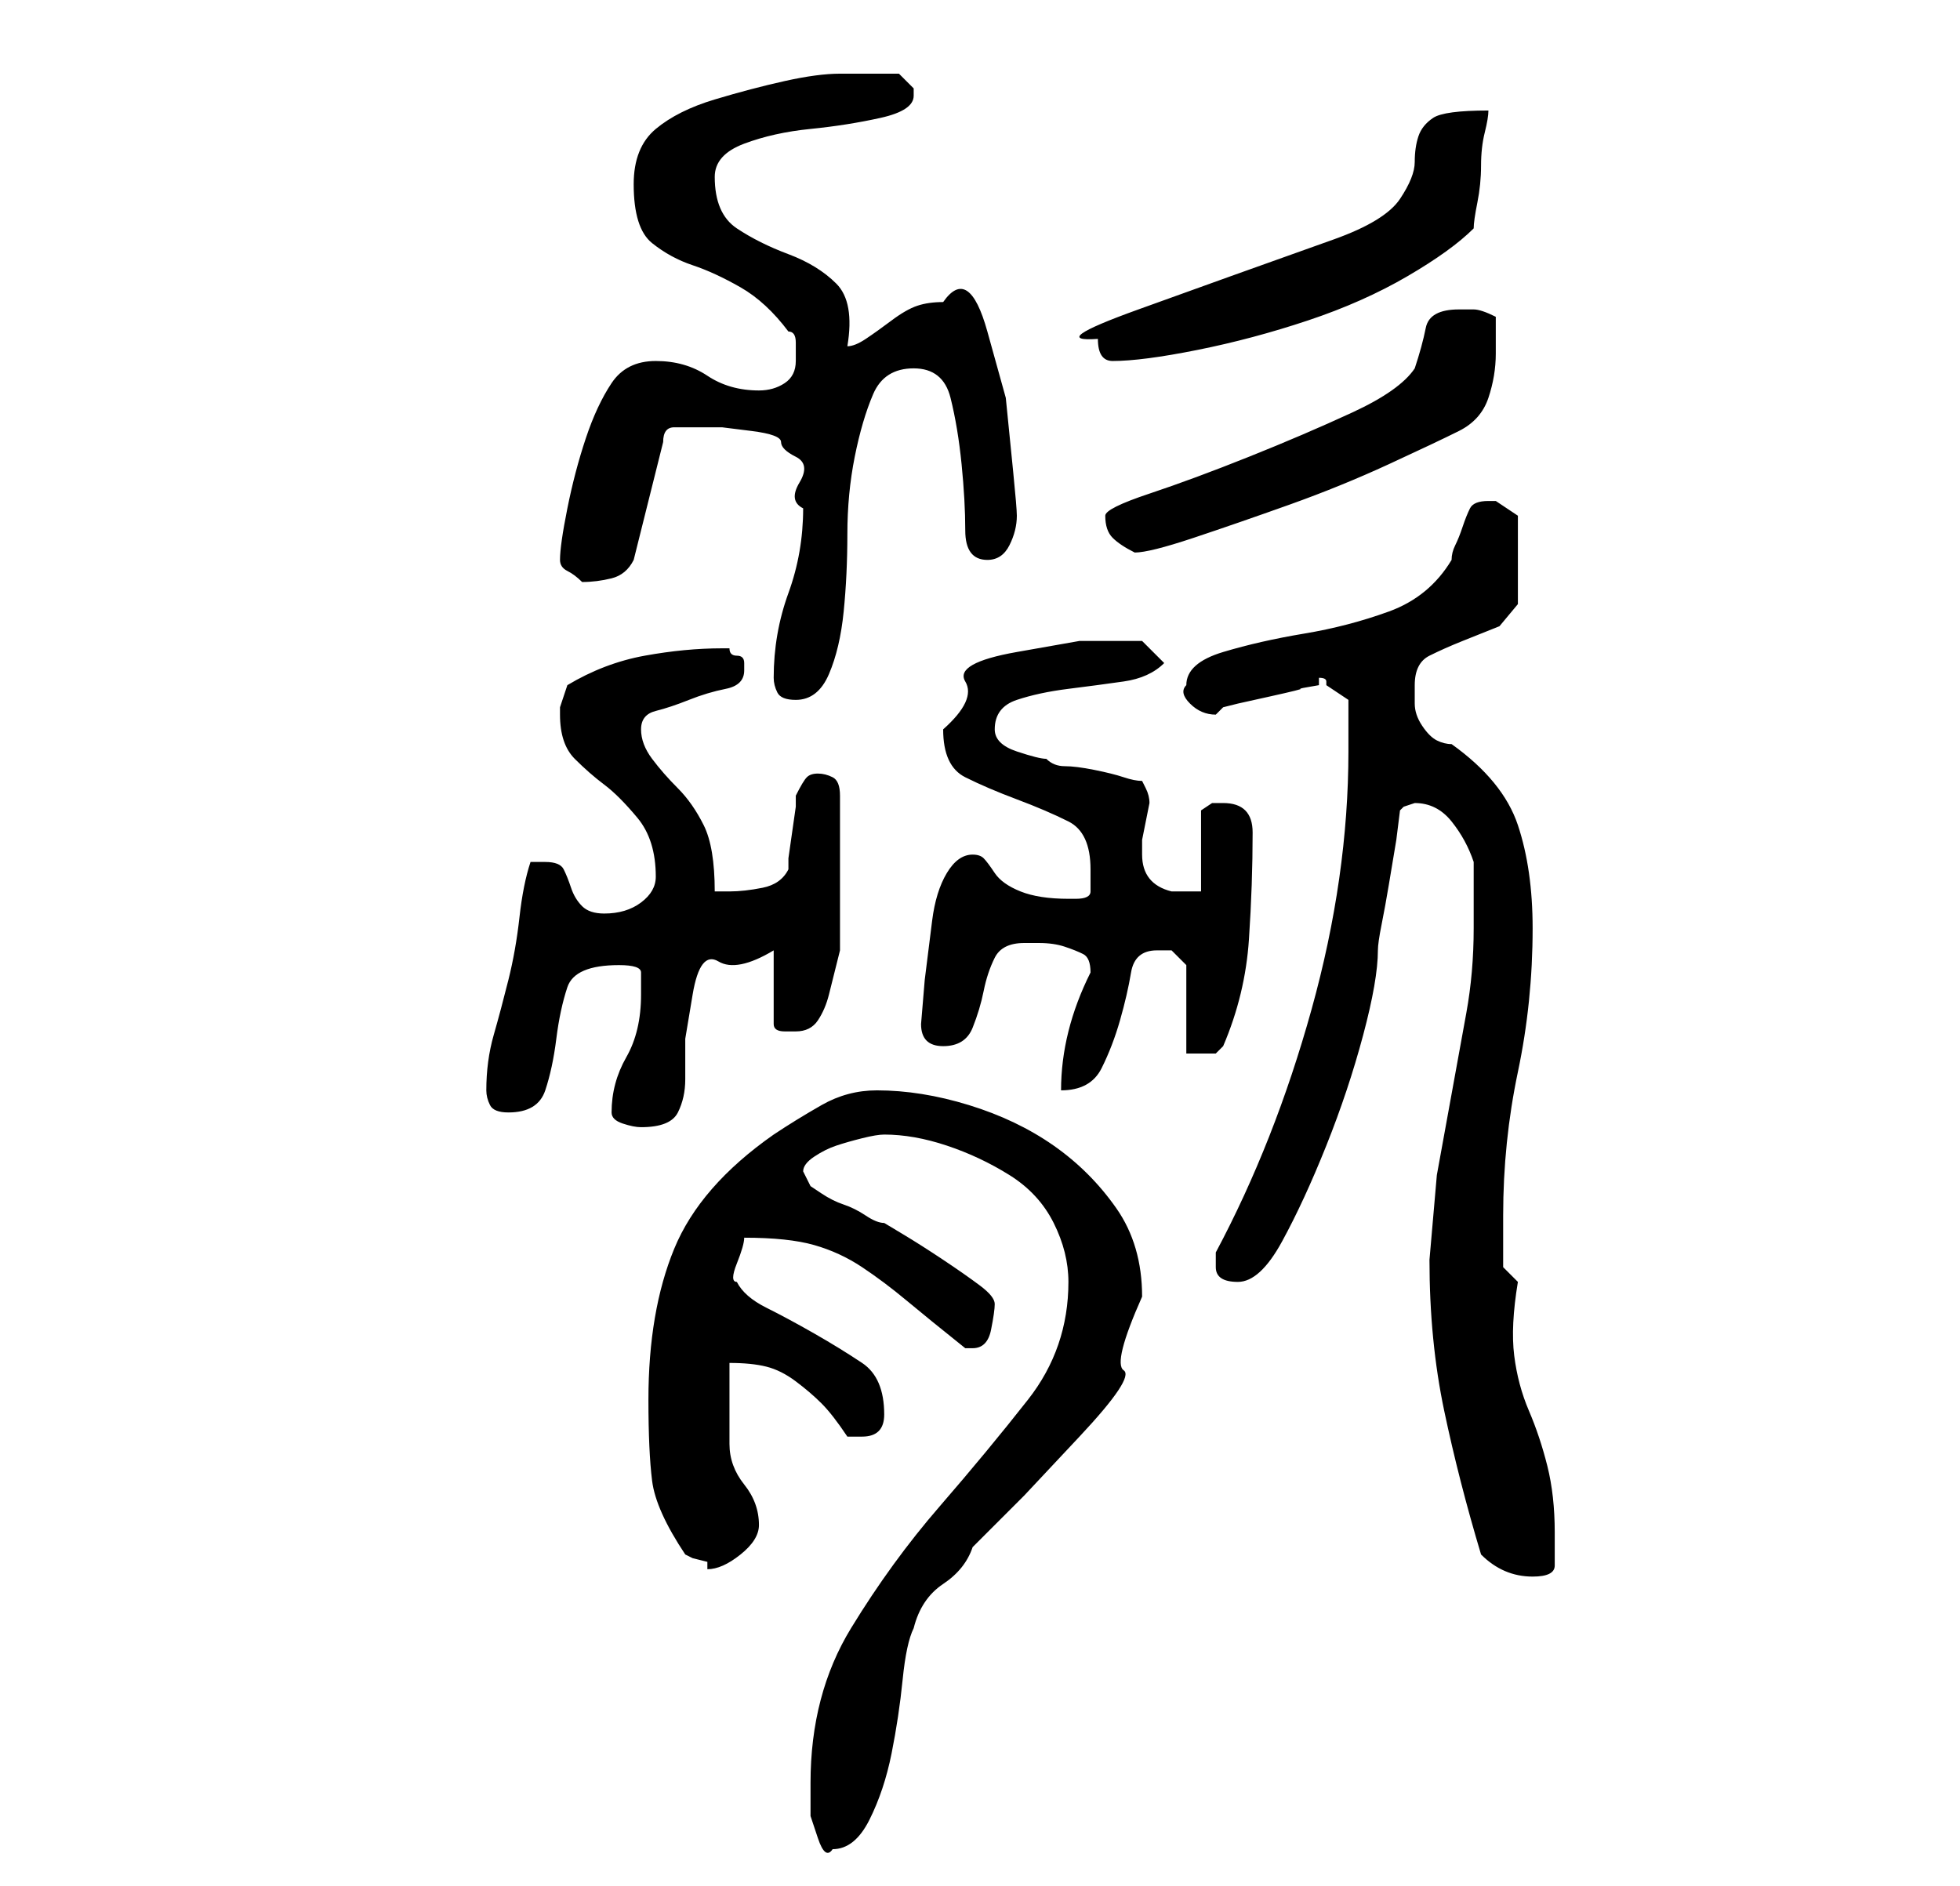 <?xml version="1.0" standalone="no"?>
<!DOCTYPE svg PUBLIC "-//W3C//DTD SVG 1.1//EN" "http://www.w3.org/Graphics/SVG/1.1/DTD/svg11.dtd" >
<svg xmlns="http://www.w3.org/2000/svg" xmlns:xlink="http://www.w3.org/1999/xlink" version="1.1" viewBox="-10 0 266 256">
   <path fill="currentColor"
d="M100 242v2v2.5t1 3t2 1.5q3 0 5 -4t3 -9t1.5 -10t1.5 -7q1 -4 4 -6t4 -5l7 -7t7.5 -8t6 -9t2.5 -10q0 -7 -3.5 -12t-8.5 -8.5t-11.5 -5.5t-12.5 -2q-4 0 -7.5 2t-6.5 4q-10 7 -13.5 15.5t-3.5 20.5q0 7 0.5 11t4.5 10l1 0.5t2 0.5v0.5v0.5q2 0 4.5 -2t2.5 -4
q0 -3 -2 -5.5t-2 -5.5v-2v-3.5v-3.5v-2q3 0 5 0.5t4 2t3.5 3t3.5 4.5h2q3 0 3 -3q0 -5 -3 -7t-6.5 -4t-6.5 -3.5t-4 -3.5q-1 0 0 -2.5t1 -3.5q6 0 9.5 1t6.5 3t6 4.5t8 6.5h1q2 0 2.5 -2.5t0.5 -3.5t-2 -2.5t-5 -3.5t-5.5 -3.5l-2.5 -1.5q-1 0 -2.5 -1t-3 -1.5t-3 -1.5
l-1.5 -1l-0.5 -1l-0.5 -1q0 -1 1.5 -2t3 -1.5t3.5 -1t3 -0.5q4 0 8.5 1.5t8.5 4t6 6.5t2 8q0 9 -5.5 16t-12 14.5t-12 16.5t-5.5 21zM191 211q3 3 7 3q3 0 3 -1.5v-4.5q0 -5 -1 -9t-2.5 -7.5t-2 -7.5t0.5 -10l-2 -2v-3v-4q0 -10 2 -19.5t2 -19.5q0 -8 -2 -14t-9 -11
q-1 0 -2 -0.5t-2 -2t-1 -3v-2.5q0 -3 2 -4t4.5 -2l5 -2t2.5 -3v-12l-1.5 -1l-1.5 -1h-1q-2 0 -2.5 1t-1 2.5t-1 2.5t-0.5 2q-3 5 -8.5 7t-11.5 3t-11 2.5t-5 4.5q-1 1 0.5 2.5t3.5 1.5l0.5 -0.5l0.5 -0.5l2 -0.5t4.5 -1t4 -1t2.5 -0.5v-0.5v-0.5q1 0 1 0.5v0.5l1.5 1l1.5 1
v7q0 17 -5 35t-13 33v2q0 2 3 2t6 -5.5t6 -13t5 -15t2 -11.5q0 -1 0.5 -3.5t1 -5.5l1 -6t0.5 -4l0.5 -0.5t1.5 -0.5q3 0 5 2.5t3 5.5v4.5v4.5q0 6 -1 11.5l-2 11l-2 11t-1 11.5q0 11 2 20.5t5 19.5zM73 151q0 1 1.5 1.5t2.5 0.5q4 0 5 -2t1 -4.5v-5.5t1 -6t3.5 -4.5
t7.5 -1.5v10q0 1 1.5 1h1.5q2 0 3 -1.5t1.5 -3.5l1 -4l0.5 -2v-1v-3v-4v-3v-2v-3v-3v-2q0 -2 -1 -2.5t-2 -0.5t-1.5 0.5t-1.5 2.5v1.5t-0.5 3.5t-0.5 3.5v1.5q-1 2 -3.5 2.5t-4.5 0.5h-2q0 -6 -1.5 -9t-3.5 -5t-3.5 -4t-1.5 -4t2 -2.5t4.5 -1.5t5 -1.5t2.5 -2.5v-1v0
q0 -1 -1 -1t-1 -1h-1q-5 0 -10.5 1t-10.5 4l-0.5 1.5l-0.5 1.5v1q0 4 2 6t4 3.5t4.5 4.5t2.5 8q0 2 -2 3.5t-5 1.5q-2 0 -3 -1t-1.5 -2.5t-1 -2.5t-2.5 -1h-1.5h-0.5q-1 3 -1.5 7.5t-1.5 8.5t-2 7.5t-1 7.5q0 1 0.5 2t2.5 1q4 0 5 -3t1.5 -7t1.5 -7t7 -3q3 0 3 1v3
q0 5 -2 8.5t-2 7.5zM138 132q-2 4 -3 8t-1 8q4 0 5.5 -3t2.5 -6.5t1.5 -6.5t3.5 -3h2t2 2v12h1.5h2.5l0.5 -0.5l0.5 -0.5q3 -7 3.5 -14.5t0.5 -14.5q0 -4 -4 -4h-1.5t-1.5 1v11h-1.5h-2.5q-4 -1 -4 -5v-1v-1l0.5 -2.5l0.5 -2.5q0 -1 -0.5 -2l-0.5 -1q-1 0 -2.5 -0.5t-4 -1
t-4 -0.5t-2.5 -1q-1 0 -4 -1t-3 -3q0 -3 3 -4t7 -1.5t7.5 -1t5.5 -2.5l-2 -2l-1 -1h-1h-7.5t-8.5 1.5t-7 4t-3 6.5q0 5 3 6.5t7 3t7 3t3 6.5v3q0 1 -2 1h-1q-4 0 -6.5 -1t-3.5 -2.5t-1.5 -2t-1.5 -0.5q-2 0 -3.5 2.5t-2 6.5l-1 8t-0.5 6q0 3 3 3t4 -2.5t1.5 -5t1.5 -4.5
t4 -2h2q2 0 3.5 0.5t2.5 1t1 2.5zM95 92q0 1 0.5 2t2.5 1q3 0 4.5 -3.5t2 -8.5t0.5 -10.5t1 -10.5t2.5 -8.5t5.5 -3.5t5 4t1.5 9t0.5 9t3 4q2 0 3 -2t1 -4q0 -1 -0.5 -6l-1 -10t-2.5 -9t-6 -4q-2 0 -3.5 0.5t-3.5 2t-3.5 2.5t-2.5 1q1 -6 -1.5 -8.5t-6.5 -4t-7 -3.5t-3 -7
q0 -3 4 -4.5t9 -2t9.5 -1.5t4.5 -3v-1l-0.5 -0.5l-1.5 -1.5h-8q-3 0 -7.5 1t-9.5 2.5t-8 4t-3 7.5q0 6 2.5 8t5.5 3t6.5 3t6.5 6q1 0 1 1.5v2.5q0 2 -1.5 3t-3.5 1q-4 0 -7 -2t-7 -2t-6 3t-3.5 7.5t-2.5 9.5t-1 7q0 1 1 1.5t2 1.5v0q2 0 4 -0.5t3 -2.5l4 -16q0 -2 1.5 -2
h2.5h4t4 0.5t4 1.5t2 2t0.5 3.5t0.5 3.5q0 6 -2 11.5t-2 11.5zM140 70q0 2 1 3t3 2q2 0 8 -2t13 -4.5t13.5 -5.5t9.5 -4.5t4 -4.5t1 -6v-5q-2 -1 -3 -1h-2q-4 0 -4.5 2.5t-1.5 5.5q-2 3 -8.5 6t-14 6t-13.5 5t-6 3zM139 46q0 3 2 3q4 0 11.5 -1.5t15 -4t13.5 -6t9 -6.5
q0 -1 0.5 -3.5t0.5 -5t0.5 -4.5t0.5 -3q-6 0 -7.5 1t-2 2.5t-0.5 3.5t-2 5t-9 5.5l-14 5t-12.5 4.5t-5.5 4z" />
</svg>

